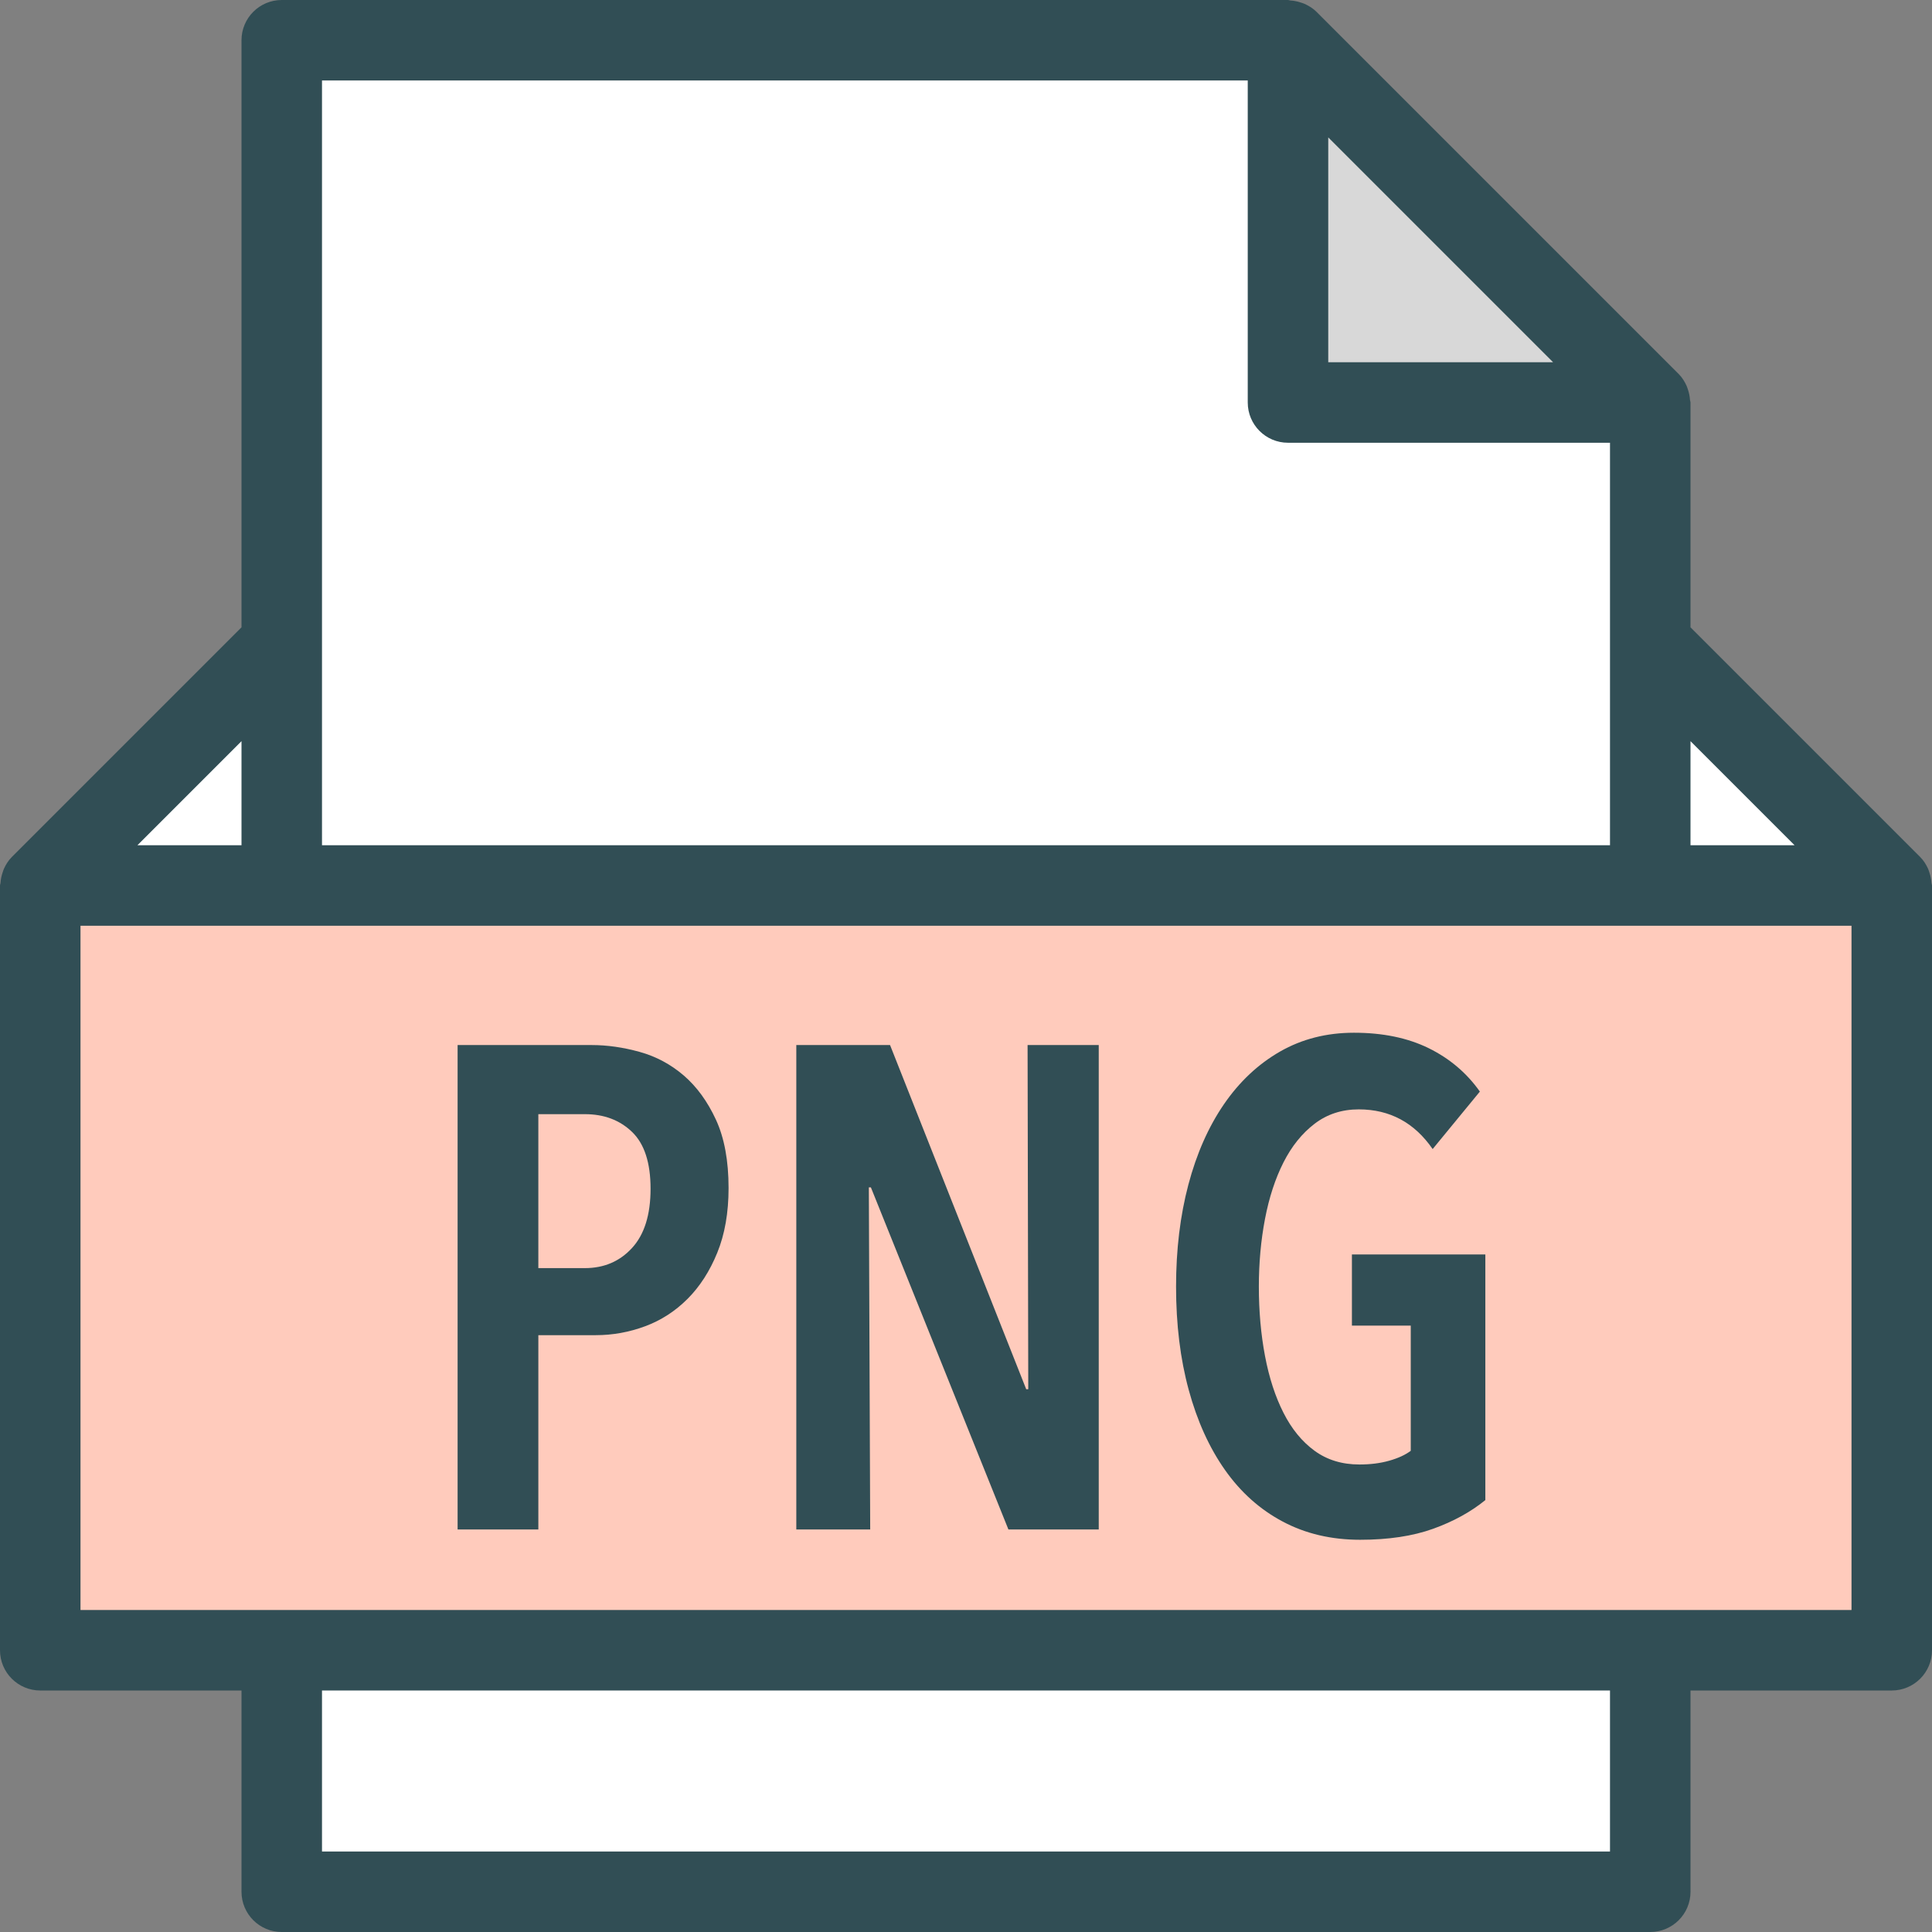 <?xml version="1.0"?>
<svg xmlns="http://www.w3.org/2000/svg" xmlns:xlink="http://www.w3.org/1999/xlink" version="1.1" id="Layer_1" x="0px" y="0px" viewBox="0 0 512 512" style="enable-background:new 0 0 512 512;" xml:space="preserve" width="60px" height="60px" class=""><rect x="0" y="0" width="512" height="512" fill="#808080" stroke="none"/><g><path style="fill:#314E55" d="M511.867,234.008c-0.061-0.969-0.25-1.901-0.57-2.818c-0.119-0.341-0.205-0.677-0.357-1.003  c-0.514-1.104-1.162-2.151-2.053-3.046c-0.006-0.006-0.01-0.014-0.01-0.014L448,166.25v-59.583c0-0.232-0.118-0.44-0.133-0.672  c-0.06-0.941-0.242-1.846-0.546-2.741c-0.117-0.342-0.206-0.676-0.357-1.005c-0.519-1.133-1.173-2.21-2.088-3.124l-96-96  c-0.919-0.919-1.998-1.575-3.135-2.095c-0.318-0.146-0.639-0.233-0.97-0.345c-0.912-0.315-1.839-0.5-2.802-0.559  C341.75,0.112,341.553,0,341.333,0H74.667C68.776,0,64,4.776,64,10.667V166.25L3.128,227.122c0,0-0.009,0.013-0.016,0.019  c-0.891,0.894-1.539,1.941-2.053,3.046c-0.152,0.326-0.238,0.661-0.357,1.003c-0.32,0.917-0.509,1.849-0.57,2.818  C0.118,234.238,0,234.432,0,234.667v202.667C0,443.224,4.776,448,10.667,448H64v53.333C64,507.224,68.776,512,74.667,512h362.667  c5.891,0,10.667-4.776,10.667-10.667V448h53.333c5.891,0,10.667-4.776,10.667-10.667V234.667  C512,234.432,511.882,234.238,511.867,234.008z" data-original="#314E55" class=""/><polygon style="fill:#FFFFFF" points="475.583,224 448,224 448,196.417 " data-original="#EAEAEA" class="" data-old_color="#EAEAEA"/><polygon style="fill:#D8D8D8;" points="411.583,96 352,96 352,36.417 " data-original="#D8D8D8" class=""/><g>
	<path style="fill:#FFFFFF" d="M85.333,21.333h245.333v85.333c0,5.891,4.776,10.667,10.667,10.667h85.333v53.333V224H85.333   v-53.333V21.333z" data-original="#EAEAEA" class="" data-old_color="#EAEAEA"/>
	<polygon style="fill:#FFFFFF" points="64,196.417 64,224 36.417,224  " data-original="#EAEAEA" class="" data-old_color="#EAEAEA"/>
	<rect x="85.333" y="448" style="fill:#FFFFFF" width="341.333" height="42.667" data-original="#EAEAEA" class="" data-old_color="#EAEAEA"/>
</g><polygon style="fill:#FFCBBC" points="490.667,426.667 21.333,426.667 21.333,245.333 74.667,245.333 437.333,245.333   490.667,245.333 " data-original="#E65F58" class="active-path" data-old_color="#ffcbbc"/><g>
	<path style="fill:#314E55" d="M358.272,351.295h15.594v33.185c-1.45,1.087-3.355,1.962-5.711,2.624   c-2.357,0.672-4.987,1.003-7.888,1.003c-4.594,0-8.553-1.206-11.878-3.626c-3.324-2.422-6.075-5.771-8.251-10.07   c-2.176-4.288-3.808-9.301-4.896-15.051c-1.088-5.738-1.632-11.871-1.632-18.4c0-6.283,0.544-12.267,1.632-17.952   c1.088-5.685,2.72-10.667,4.896-14.965c2.176-4.288,4.926-7.702,8.251-10.241c3.324-2.538,7.223-3.807,11.696-3.807   c8.221,0,14.749,3.509,19.584,10.517l12.512-15.232c-3.506-4.96-8.04-8.789-13.6-11.519c-5.561-2.72-12.149-4.075-19.766-4.075   c-7.253,0-13.781,1.664-19.584,4.982c-5.802,3.328-10.758,7.979-14.869,13.962c-4.11,5.995-7.253,13.089-9.429,21.313   c-2.177,8.224-3.264,17.227-3.264,27.018c0,10.038,1.118,19.158,3.355,27.382s5.44,15.295,9.611,21.216   c4.171,5.921,9.278,10.486,15.323,13.685c6.044,3.211,12.874,4.811,20.49,4.811c7.495,0,13.933-0.971,19.312-2.901   c5.379-1.931,10.003-4.47,13.872-7.616v-65.099h-35.36L358.272,351.295L358.272,351.295z" data-original="#314E55" class=""/>
	<path style="fill:#314E55" d="M181.2,285.013c-3.445-2.954-7.344-5.046-11.696-6.25c-4.351-1.206-8.583-1.814-12.693-1.814H121.27   v128.384h21.397v-51.499h15.232c4.473,0,8.825-0.789,13.056-2.357c4.231-1.569,7.979-3.99,11.243-7.254   c3.264-3.264,5.893-7.339,7.888-12.245c1.995-4.897,2.992-10.603,2.992-17.131c0-7.253-1.118-13.301-3.355-18.133   C187.486,291.883,184.645,287.979,181.2,285.013z" data-original="#314E55" class=""/>
</g><path style="fill:#FFCBBC" d="M167.509,330.71c-3.264,3.573-7.434,5.354-12.512,5.354h-12.331v-40.799h12.331  c5.078,0,9.248,1.568,12.512,4.715c3.264,3.146,4.897,8.159,4.897,15.051C172.406,321.921,170.773,327.147,167.509,330.71z" data-original="#E65F58" class="active-path" data-old_color="#ffcbbc"/><polygon style="fill:#314E55" points="272.501,368.16 271.958,368.16 235.872,276.949 211.029,276.949 211.029,405.333   230.613,405.333 230.251,314.667 230.795,314.667 267.243,405.333 291.178,405.333 291.178,276.949 272.32,276.949 " data-original="#314E55" class=""/></g> </svg>
